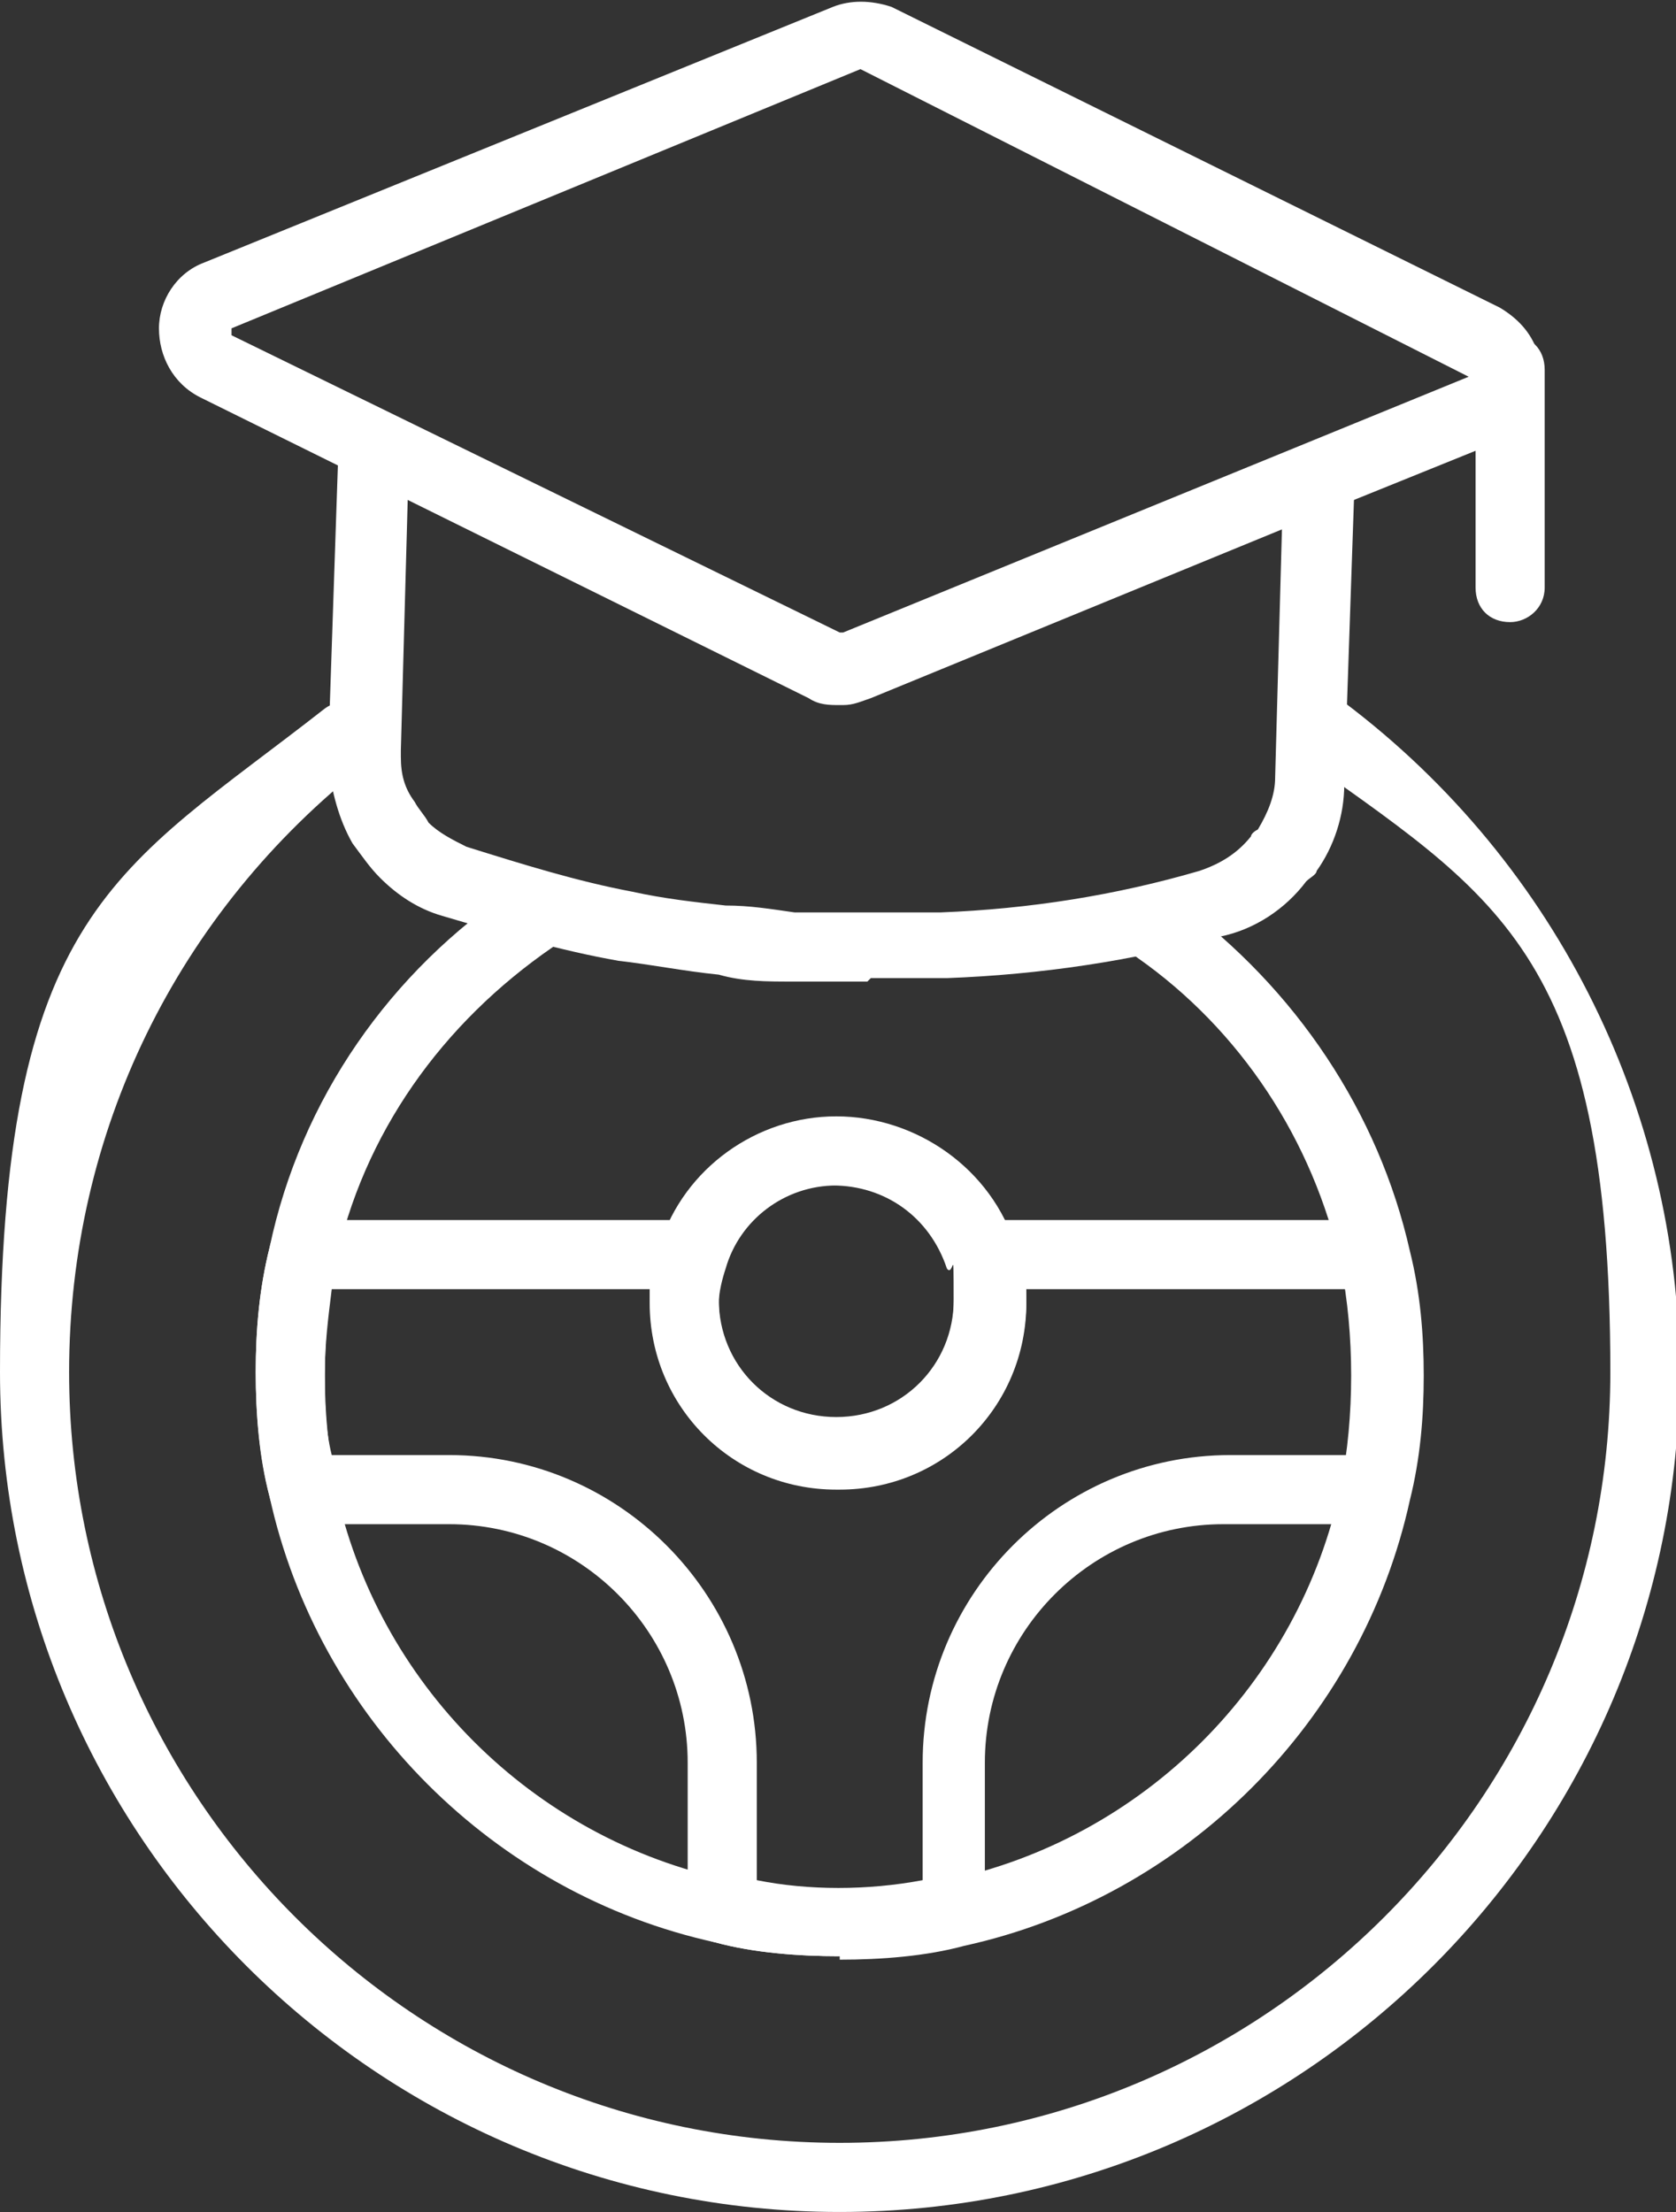 <?xml version="1.0" encoding="UTF-8"?>
<svg id="Layer_1" xmlns="http://www.w3.org/2000/svg" version="1.1" viewBox="0 0 48.5 64">
  <rect x="0" y="0" width="48.5" height="64" fill="#333333" stroke="none"/>
  <!-- Generator: Adobe Illustrator 29.5.1, SVG Export Plug-In . SVG Version: 2.1.0 Build 141)  -->
  <defs>
    <style>
      .st0 {
        fill: #fff;
      }
    </style>
  </defs>
  <g>
    <path class="st0" d="M24.3,64c-13.4,0-24.3-10.9-24.3-24.3s3.4-14.5,9.4-19.2c.4-.3,1.1-.3,1.4.2.3.4.3,1.1-.2,1.4-5.5,4.3-8.6,10.7-8.6,17.6,0,12.3,10,22.3,22.3,22.3s22.3-10,22.3-22.3-3.4-13.8-9.2-18c-.4-.3-.5-1-.2-1.4.3-.4.9-.5,1.4-.2,6.3,4.6,10,11.9,10,19.6,0,13.4-10.9,24.3-24.3,24.3Z"/>
    <path class="st0" d="M24.3,56.6c-1.2,0-2.5-.1-3.6-.4-6.4-1.4-11.5-6.5-12.9-12.9-.3-1.1-.4-2.4-.4-3.6s.1-2.4.4-3.6c.9-4.3,3.5-8,7.1-10.4.5-.3,1.1-.2,1.4.3.3.5.2,1.1-.3,1.4-3.2,2.2-5.5,5.4-6.3,9.2-.2,1-.3,2.1-.3,3.2s.1,2.1.3,3.2c1.2,5.7,5.7,10.2,11.4,11.4,2,.5,4.3.5,6.3,0,5.7-1.2,10.2-5.7,11.4-11.4.2-1,.3-2.1.3-3.2s-.1-2.2-.3-3.2c-.8-3.6-2.9-6.8-5.9-8.9-.4-.3-.6-.9-.2-1.4.3-.4.9-.6,1.4-.2,3.4,2.5,5.8,6.1,6.7,10.1.3,1.2.4,2.4.4,3.6s-.1,2.4-.4,3.6c-1.4,6.4-6.5,11.5-12.9,12.9-1.1.3-2.4.4-3.6.4Z"/>
  </g>
  <path class="st0" d="M24.3,56.6c-1.2,0-2.5-.1-3.6-.4-.5-.1-.8-.5-.8-1v-4.2c0-3.8-3.1-6.9-6.9-6.9h-4.2c-.5,0-.9-.3-1-.8-.3-1.2-.4-2.4-.4-3.6s.1-2.4.4-3.6c.1-.5.5-.8,1-.8h11.3c.3,0,.6.2.8.4.2.3.2.6.1.9-.1.3-.2.6-.2,1,0,1.9,1.5,3.4,3.4,3.4s3.4-1.5,3.4-3.4,0-.7-.2-1c-.1-.3,0-.6.1-.9.2-.3.5-.4.8-.4h11.3c.5,0,.9.3,1,.8.3,1.2.4,2.4.4,3.6s-.1,2.4-.4,3.6c-.1.5-.5.8-1,.8h-4.2c-3.8,0-6.9,3.1-6.9,6.9v4.2c0,.5-.3.9-.8,1-1.2.3-2.4.4-3.6.4ZM21.9,54.4c1.5.3,3.2.3,4.8,0v-3.4c0-4.9,4-8.9,8.9-8.9h3.4c.1-.8.2-1.6.2-2.4s0-1.6-.2-2.4h-9.3c0,.1,0,.2,0,.3,0,3-2.4,5.4-5.4,5.4s-5.4-2.4-5.4-5.4,0-.2,0-.3h-9.3c-.1.8-.2,1.6-.2,2.4s0,1.6.2,2.4h3.4c4.9,0,8.9,4,8.9,8.9v3.4Z"/>
  <path class="st0" d="M24.2,43.1c-3,0-5.4-2.4-5.4-5.4s0-1.2.3-1.7c.7-2.2,2.8-3.7,5.1-3.7s4.5,1.5,5.2,3.8c.2.5.3,1,.3,1.6,0,3-2.4,5.4-5.4,5.4ZM24.2,34.3c-1.5,0-2.8,1-3.2,2.4-.1.3-.2.7-.2,1,0,1.9,1.5,3.4,3.4,3.4s3.4-1.5,3.4-3.4,0-.7-.2-1c-.5-1.5-1.8-2.4-3.3-2.4Z"/>
  <g>
    <path class="st0" d="M24.3,20.4c-.3,0-.6,0-.9-.2L5.8,11.5c-.8-.4-1.2-1.2-1.2-2,0-.8.5-1.6,1.3-1.9L24.1.2c.5-.2,1.1-.2,1.7,0l17.6,8.7c.5.3.9.7,1.1,1.3.2.6,0,1.2-.2,1.7-.2.4-.6.7-1,.9l-4.7,1.9-13.4,5.5c-.3.1-.5.2-.8.2ZM24.9,2s0,0,0,0L6.7,9.5s0,0,0,.1c0,0,0,.1,0,.1l17.6,8.6s0,0,.1,0l18.1-7.4s0,0,0,0c0,0,0,0,0,0L24.9,2s0,0,0,0Z"/>
    <path class="st0" d="M25.1,28.4c-.7,0-1.4,0-2.2,0-.7,0-1.4,0-2.1-.2-1-.1-2-.3-2.9-.4-1.7-.3-3.4-.8-5.1-1.3-.7-.2-1.3-.6-1.8-1.1-.3-.3-.5-.6-.8-1-.4-.7-.6-1.5-.7-2.3,0,0,0-.2,0-.3s0-.1,0-.1l.3-8.9c0-.3.2-.7.5-.8.3-.2.7-.2,1,0l13,6.4s0,0,.1,0l13.4-5.5c.3-.1.7,0,1,.1.3.2.4.5.4.9l-.3,8.8c0,.9-.3,1.8-.8,2.5,0,.1-.2.2-.3.3-.6.8-1.5,1.4-2.5,1.6-2.5.7-5.2,1.1-7.9,1.2h-.2c-.7,0-1.3,0-2,0ZM11.8,14.4l-.2,7.3h0c0,.1,0,.2,0,.2,0,.5.1.9.4,1.3.1.2.3.4.4.6.3.3.7.5,1.1.7,1.6.5,3.2,1,4.8,1.3.9.2,1.8.3,2.7.4.7,0,1.3.1,2,.2,1.4,0,2.7,0,4,0h.2c2.6-.1,5.1-.5,7.5-1.2.6-.2,1.1-.5,1.5-1,0,0,0-.1.2-.2.3-.5.5-1,.5-1.5l.2-7.3-12,4.9c-.5.2-1.2.2-1.7,0l-11.6-5.7Z"/>
    <path class="st0" d="M43.7,18h0c-.6,0-1-.4-1-1v-6.3c0-.6.5-1,1-1h0c.6,0,1,.4,1,1v6.3c0,.6-.5,1-1,1Z"/>
  </g>
</svg>